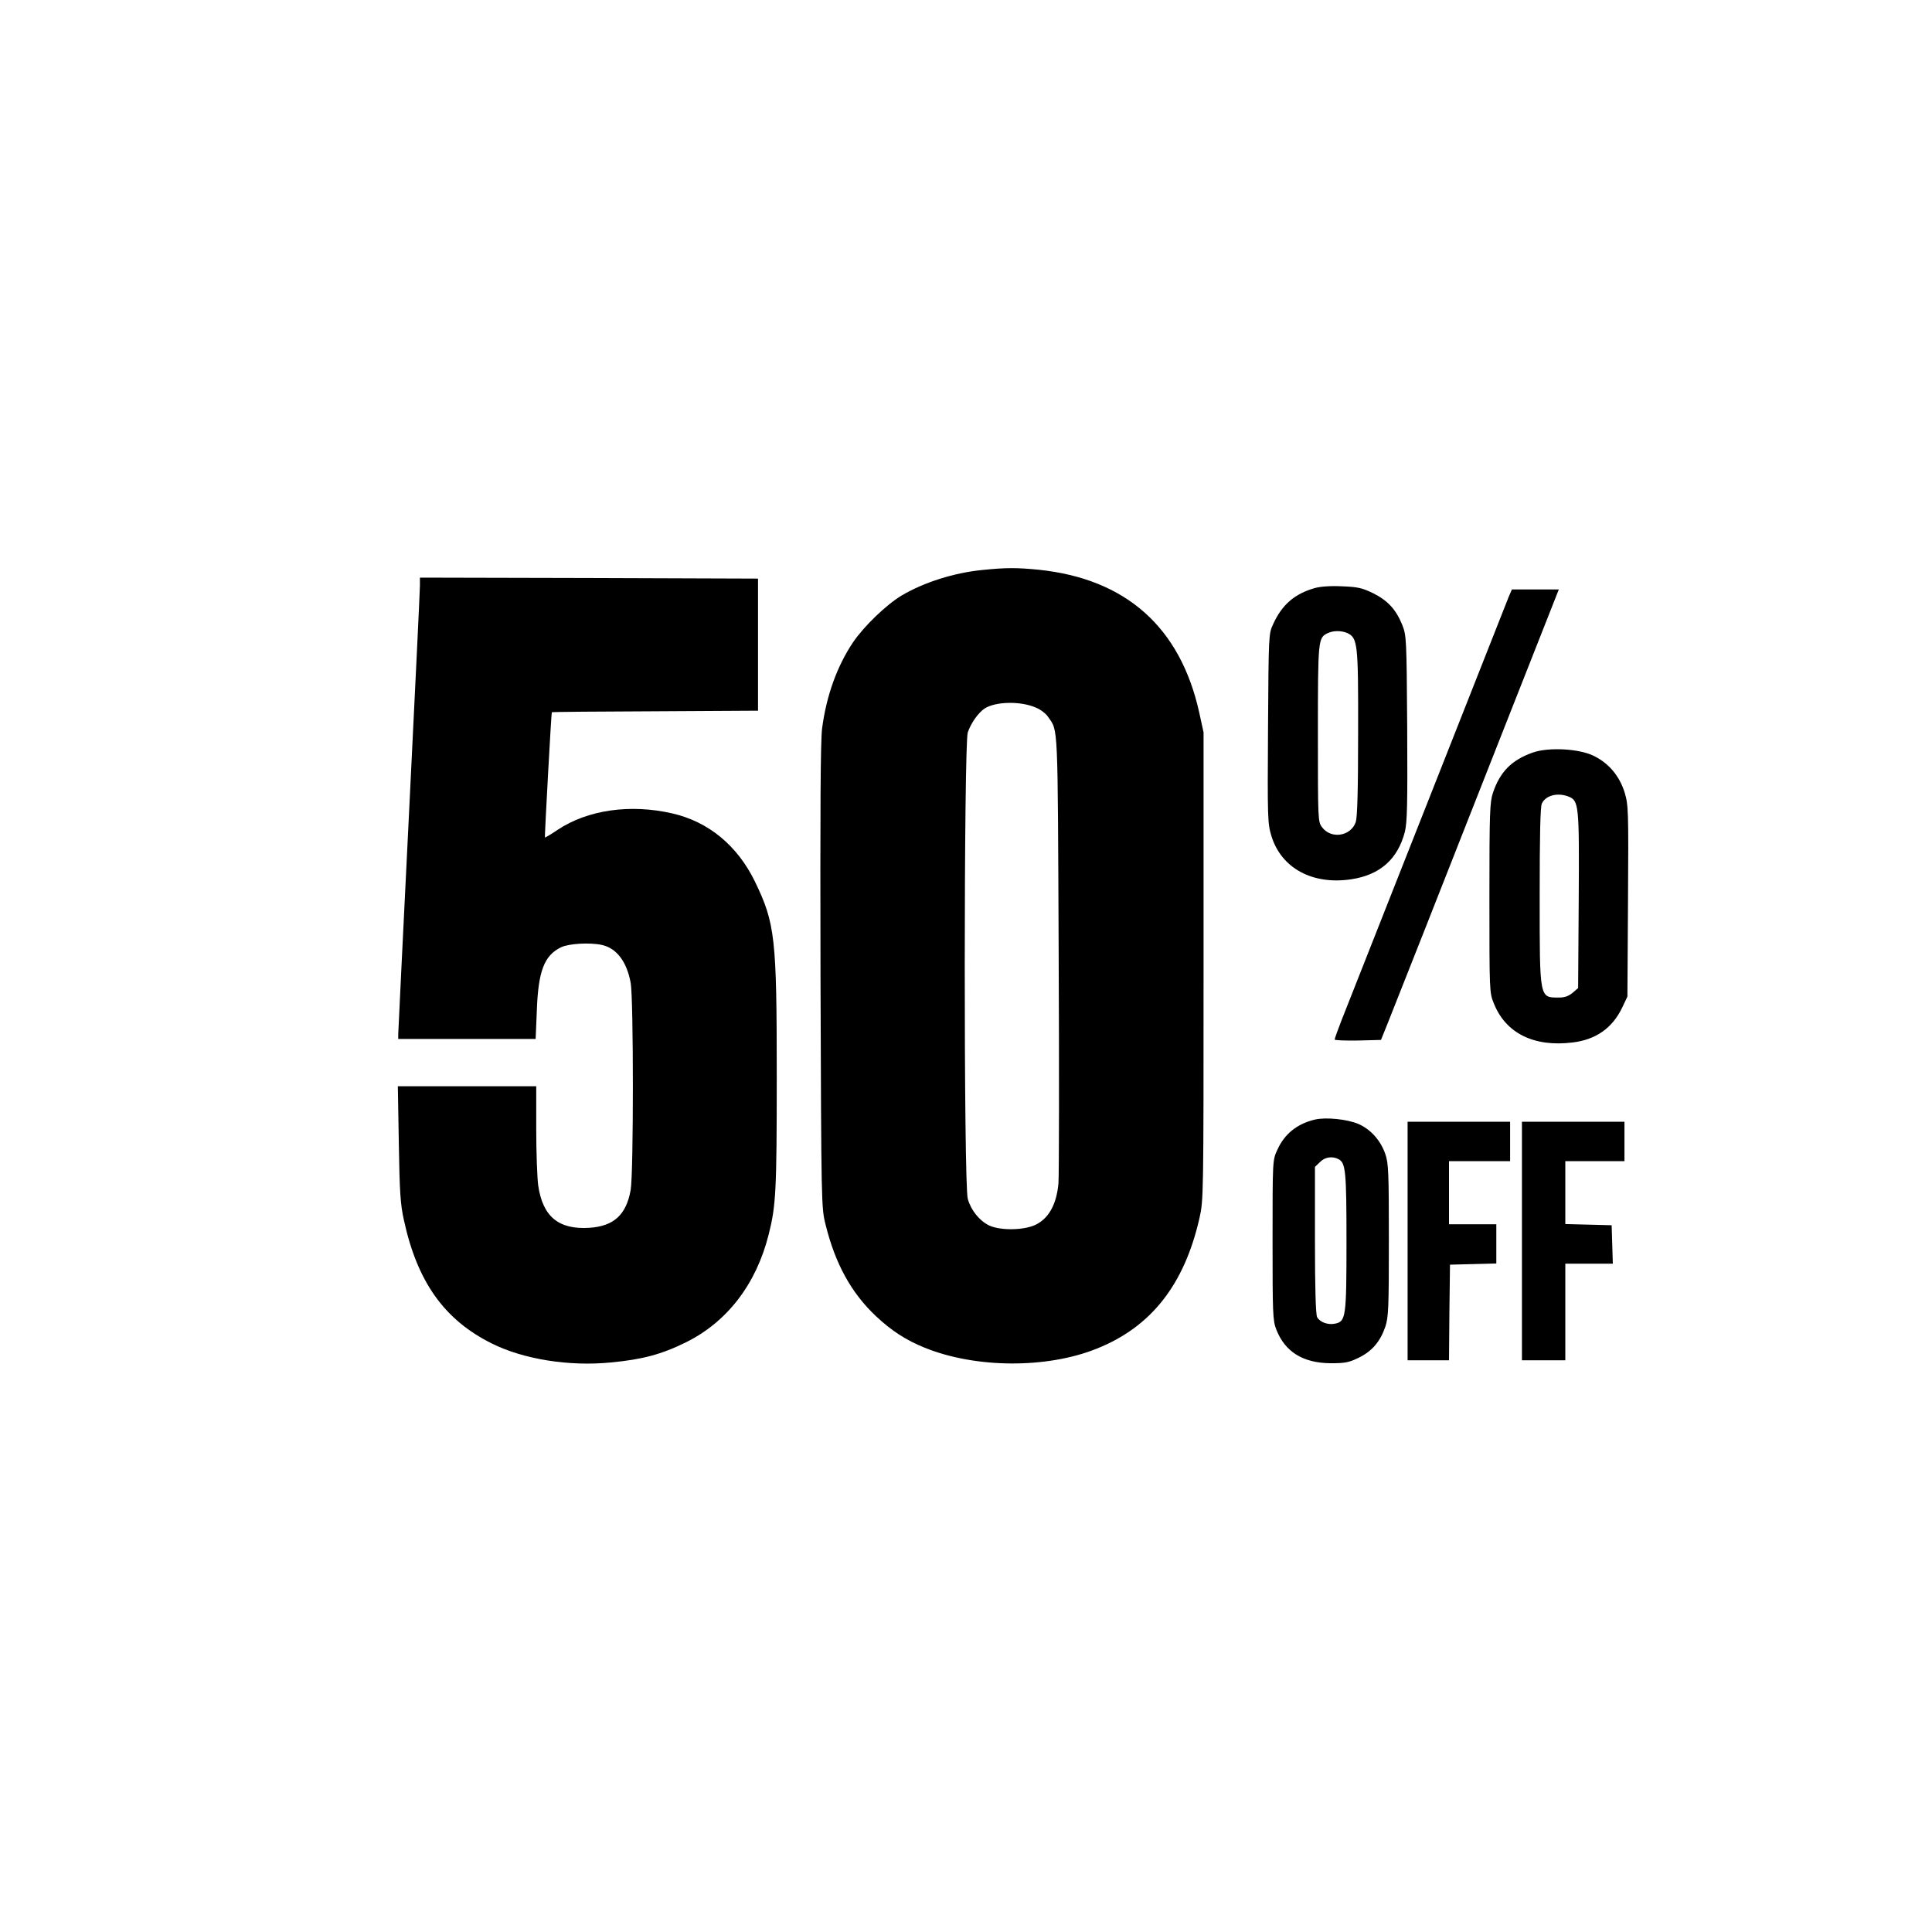 <?xml version="1.0" standalone="no"?>
<!DOCTYPE svg PUBLIC "-//W3C//DTD SVG 20010904//EN"
 "http://www.w3.org/TR/2001/REC-SVG-20010904/DTD/svg10.dtd">
<svg version="1.0" xmlns="http://www.w3.org/2000/svg"
 width="980pt" height="980pt" viewBox="0 0 980 980"
 preserveAspectRatio="xMidYMid meet">

<g transform="translate(0,980) scale(0.1,-0.1)"
fill="#000000" stroke="none">
<path d="M4985 6909 c-145 -14 -299 -63 -412 -130 -78 -47 -191 -156 -246
-237 -81 -121 -135 -270 -157 -437 -8 -66 -10 -399 -8 -1260 4 -1161 4 -1171
26 -1258 49 -198 130 -345 255 -463 80 -75 153 -122 247 -160 258 -105 620
-107 873 -5 276 110 444 324 521 661 21 94 21 104 21 1280 l0 1185 -22 101
c-96 433 -372 678 -814 724 -112 11 -166 11 -284 -1z m271 -699 c22 -9 50 -30
60 -46 52 -75 49 -12 54 -1189 3 -605 2 -1135 -1 -1177 -9 -102 -46 -173 -109
-207 -57 -32 -183 -35 -243 -7 -49 24 -92 77 -108 135 -21 69 -20 2307 0 2366
16 47 53 99 85 121 56 36 184 39 262 4z"/>
<path d="M2130 6828 c0 -24 -25 -540 -55 -1148 -30 -608 -55 -1115 -55 -1127
l0 -23 349 0 348 0 6 143 c7 202 38 281 123 322 40 19 145 25 206 12 75 -16
127 -84 147 -192 15 -80 15 -966 0 -1051 -22 -126 -86 -184 -209 -192 -157
-10 -237 57 -260 215 -5 37 -10 166 -10 286 l0 217 -351 0 -351 0 5 -292 c4
-246 8 -308 26 -388 68 -313 205 -505 446 -625 161 -80 391 -117 604 -96 159
15 257 41 380 102 209 103 357 295 420 547 37 146 41 221 41 802 0 704 -8 776
-111 989 -89 182 -235 303 -419 345 -213 49 -429 18 -581 -83 -34 -23 -63 -40
-65 -39 -2 3 32 628 35 635 1 2 236 4 524 5 l522 3 0 335 0 335 -857 3 -858 2
0 -42z"/>
<path d="M6669 6817 c-102 -29 -166 -84 -211 -183 -23 -49 -23 -54 -26 -528
-3 -459 -2 -482 17 -546 50 -164 209 -250 406 -220 145 22 235 102 271 240 12
50 14 134 12 527 -3 457 -4 469 -25 523 -32 79 -74 124 -148 161 -56 27 -78
32 -158 35 -56 3 -110 -1 -138 -9z m165 -228 c53 -25 56 -52 55 -507 0 -295
-4 -427 -12 -452 -25 -72 -125 -88 -171 -26 -21 27 -21 38 -21 475 0 477 1
486 49 509 28 14 70 14 100 1z"/>
<path d="M7653 6773 c-8 -21 -150 -380 -315 -798 -377 -955 -488 -1237 -533
-1350 -19 -49 -35 -93 -35 -98 0 -4 53 -6 118 -5 l117 3 37 92 c20 51 102 258
182 460 80 203 266 675 414 1051 l269 682 -119 0 -119 0 -16 -37z"/>
<path d="M7773 5982 c-106 -38 -164 -97 -200 -203 -16 -49 -18 -98 -18 -534 0
-475 0 -481 23 -536 60 -150 203 -221 398 -197 119 14 203 73 253 178 l26 55
3 484 c3 462 2 487 -17 551 -26 84 -81 149 -157 186 -75 37 -231 45 -311 16z
m182 -222 c54 -21 56 -39 53 -526 l-3 -446 -28 -24 c-19 -16 -40 -24 -67 -24
-102 0 -100 -13 -100 514 0 306 3 453 11 470 19 41 78 57 134 36z"/>
<path d="M6670 4121 c-90 -21 -155 -73 -191 -154 -24 -52 -24 -52 -24 -457 0
-373 1 -409 19 -454 44 -113 135 -170 276 -171 73 0 93 4 142 28 68 33 109 82
135 157 16 50 18 92 18 440 0 344 -2 390 -18 436 -24 70 -75 126 -137 153 -57
24 -164 35 -220 22z m120 -201 c36 -19 40 -63 40 -417 0 -382 -3 -406 -57
-417 -37 -8 -78 7 -92 33 -7 13 -11 148 -11 391 l0 371 25 24 c25 26 63 32 95
15z"/>
<path d="M7140 3505 l0 -605 105 0 105 0 2 243 3 242 118 3 117 3 0 99 0 100
-120 0 -120 0 0 160 0 160 155 0 155 0 0 100 0 100 -260 0 -260 0 0 -605z"/>
<path d="M7720 3505 l0 -605 110 0 110 0 0 245 0 245 120 0 121 0 -3 98 -3 97
-117 3 -118 3 0 159 0 160 150 0 150 0 0 100 0 100 -260 0 -260 0 0 -605z"/>
</g>
</svg>
